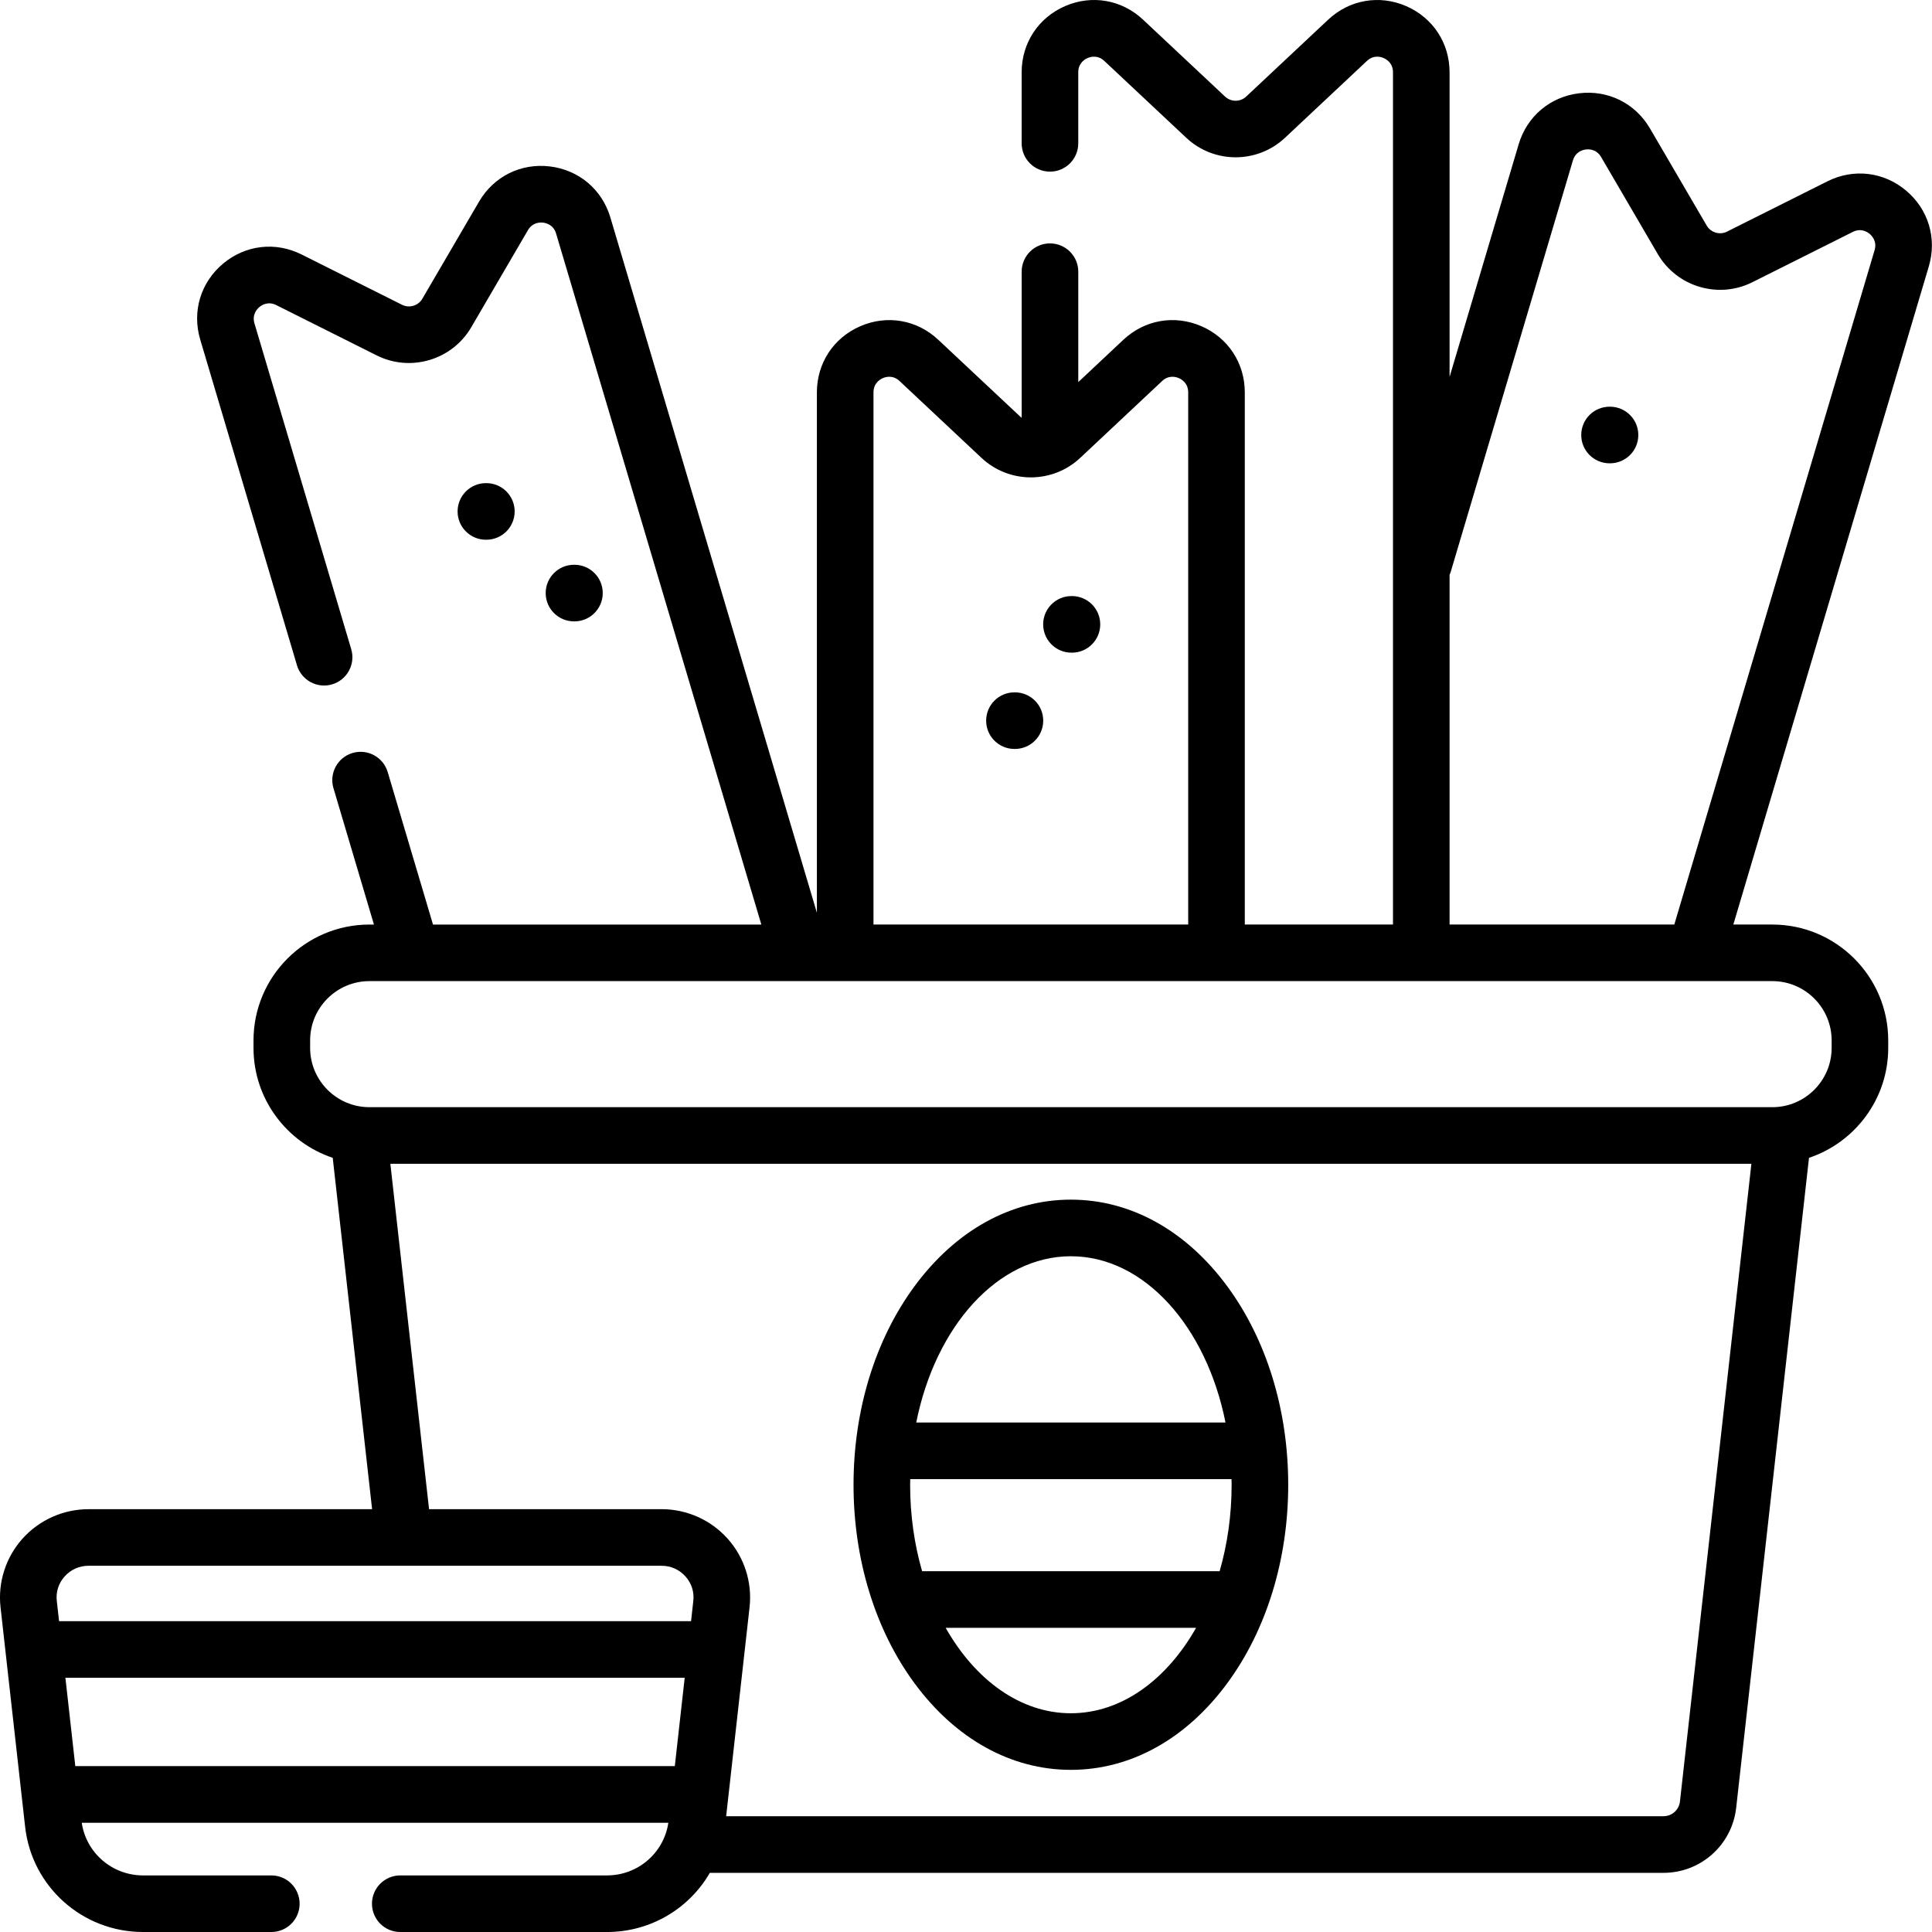 <svg viewBox="0 0 512 512.001" xmlns="http://www.w3.org/2000/svg"><path d="m505.113 50.488c-5.93-4.969-13.906-5.902-20.82-2.438l-26.625 13.336c-1.926.961-4.289.262-5.375-1.605l-15.023-25.727c-3.902-6.688-11.102-10.262-18.781-9.336-7.684.922-13.824 6.109-16.031 13.531l-18.305 61.637v-80.73c0-7.742-4.414-14.465-11.516-17.543-7.098-3.07-15.012-1.691-20.656 3.598l-21.727 20.379c-1.57 1.477-4.031 1.477-5.605 0l-21.727-20.379c-5.641-5.293-13.559-6.672-20.652-3.598-7.105 3.078-11.52 9.801-11.52 17.543v18.832c0 4.145 3.359 7.5 7.5 7.5 4.145 0 7.5-3.355 7.5-7.5v-18.832c0-2.441 1.734-3.453 2.48-3.777.742-.32 2.66-.891 4.43.773l21.727 20.375c7.328 6.875 18.805 6.875 26.133.004l21.723-20.379c1.773-1.664 3.691-1.098 4.434-.773.746.324 2.477 1.336 2.477 3.777v225.855h-39.27v-141.027c0-7.746-4.41-14.469-11.516-17.543-7.098-3.074-15.012-1.695-20.656 3.598l-11.957 11.219v-29.258c0-4.145-3.359-7.5-7.5-7.5-4.145 0-7.5 3.355-7.5 7.5v38.703c-.129-.094-.258-.18-.375-.289l-21.727-20.375c-5.641-5.293-13.559-6.672-20.652-3.598-7.105 3.074-11.516 9.797-11.516 17.543v137.91l-54.727-184.258c-2.203-7.422-8.344-12.605-16.027-13.531-7.688-.93-14.879 2.648-18.781 9.336l-15.023 25.727c-1.086 1.863-3.449 2.57-5.375 1.605l-26.629-13.336c-6.914-3.465-14.891-2.531-20.816 2.438-5.938 4.977-8.254 12.676-6.047 20.102l25.641 86.328c1.18 3.969 5.352 6.238 9.324 5.055 3.969-1.18 6.234-5.355 5.055-9.324l-25.641-86.328c-.695-2.344.68-3.812 1.301-4.336.621-.52 2.293-1.609 4.469-.523l26.625 13.336c8.977 4.496 19.98 1.227 25.047-7.449l15.023-25.73c1.227-2.102 3.227-2.102 4.031-2.008.805.098 2.75.574 3.445 2.914l54.383 183.102h-87.012l-12.004-40.41c-1.176-3.969-5.352-6.234-9.324-5.055-3.969 1.18-6.23 5.355-5.051 9.324l10.73 36.141h-1.211c-16.93 0-30.707 13.773-30.707 30.707v1.988c0 13.535 8.812 25.047 20.996 29.125l10.434 93.113h-75.145c-6.684 0-13.07 2.855-17.52 7.828-4.426 4.953-6.543 11.57-5.805 18.16l6.52 58.203c1.781 15.887 15.223 27.863 31.262 27.863h33.977c4.145 0 7.5-3.355 7.5-7.5 0-4.141-3.355-7.5-7.5-7.5h-33.977c-8.195 0-15.078-5.961-16.262-13.953h155.457c-1.184 7.992-8.066 13.953-16.262 13.953h-54.781c-4.141 0-7.5 3.359-7.5 7.5 0 4.145 3.359 7.5 7.5 7.5h54.781c11.578 0 21.797-6.238 27.258-15.68h252.73c9.879 0 18.16-7.41 19.262-17.234l19.297-172.254c12.184-4.078 20.996-15.586 20.996-29.125v-1.988c0-16.934-13.777-30.707-30.707-30.707h-10.34l51.805-174.422c2.203-7.426-.113-15.125-6.047-20.102zm-271.152 49.719c.738-.324 2.656-.895 4.43.77l21.727 20.379c7.328 6.871 18.805 6.871 26.133 0l21.723-20.379c1.773-1.66 3.691-1.094 4.434-.77.742.32 2.477 1.336 2.477 3.777v141.027h-83.402v-141.027c0-2.441 1.734-3.457 2.48-3.777zm-216.832 317.566c1.629-1.824 3.883-2.828 6.34-2.828h151.848c2.457 0 4.711 1.004 6.34 2.828 1.609 1.797 2.348 4.102 2.078 6.492l-.598 5.359h-167.484l-.602-5.359c-.27-2.391.469-4.695 2.078-6.492zm.203 26.852h164.121l-2.621 23.418h-158.875zm427.871 32.793c-.25 2.223-2.121 3.898-4.355 3.898h-248.41l6.203-55.383c.738-6.59-1.379-13.211-5.805-18.16-4.449-4.977-10.836-7.828-17.52-7.828h-61.613l-10.254-91.531h360.688zm40.199-201.703v1.992c0 8.66-7.047 15.707-15.707 15.707h-371.801c-8.664 0-15.707-7.047-15.707-15.707v-1.992c0-8.66 7.047-15.707 15.707-15.707h371.801c8.66 0 15.707 7.047 15.707 15.707zm11.379-209.398-53.074 178.695h-59.555v-92.676c.125-.289.242-.586.336-.898l32.348-108.918c.695-2.336 2.641-2.812 3.445-2.91s2.805-.098 4.031 2.008l15.023 25.727c5.066 8.676 16.066 11.949 25.047 7.453l26.625-13.336c2.172-1.09 3.848.004 4.469.523.625.523 2 1.988 1.305 4.332zm0 0"/><path d="m283.793 317.918c-15.828 0-30.551 8.164-41.465 22.988-10.402 14.133-16.133 32.805-16.133 52.57 0 19.766 5.73 38.434 16.133 52.566 10.914 14.824 25.641 22.988 41.465 22.988 15.828 0 30.555-8.164 41.465-22.988 10.402-14.133 16.133-32.801 16.133-52.566 0-19.766-5.73-38.438-16.133-52.57-10.91-14.824-25.637-22.988-41.465-22.988zm-42.598 75.559c0-.5.016-.992.027-1.488h85.145c.008.496.027.988.027 1.488 0 8.105-1.137 15.84-3.18 22.914h-78.844c-2.043-7.074-3.176-14.809-3.176-22.914zm42.598-60.559c19.469 0 35.918 18.668 40.98 44.07h-81.961c5.062-25.402 21.512-44.07 40.98-44.07zm0 121.113c-13.398 0-25.367-8.848-33.184-22.641h66.367c-7.816 13.793-19.785 22.641-33.184 22.641zm0 0"/><path d="m128.891 143.035c4.141 0 7.5-3.355 7.5-7.5 0-4.141-3.359-7.5-7.5-7.5h-.125c-4.141 0-7.5 3.359-7.5 7.5 0 4.145 3.359 7.5 7.5 7.5zm0 0"/><path d="m283.949 172.965h.125c4.141 0 7.5-3.355 7.5-7.5 0-4.145-3.359-7.5-7.5-7.5h-.125c-4.141 0-7.5 3.355-7.5 7.5 0 4.145 3.359 7.5 7.5 7.5zm0 0"/><path d="m426.73 107.781h-.125c-.02 0-.039 0-.059 0-4.117 0-7.469 3.32-7.5 7.441-.031 4.145 3.301 7.527 7.441 7.559h.125.059c4.113 0 7.469-3.316 7.5-7.441.031-4.141-3.301-7.523-7.441-7.559zm0 0"/><path d="m268.84 198.48h.125c4.141 0 7.5-3.359 7.5-7.5 0-4.145-3.359-7.5-7.5-7.5h-.125c-4.145 0-7.5 3.355-7.5 7.5 0 4.141 3.355 7.5 7.5 7.5zm0 0"/><path d="m152.234 164.668c4.145 0 7.5-3.355 7.5-7.496 0-4.145-3.355-7.5-7.5-7.5h-.125c-4.141 0-7.496 3.355-7.496 7.5 0 4.141 3.355 7.496 7.496 7.496zm0 0"/></svg>